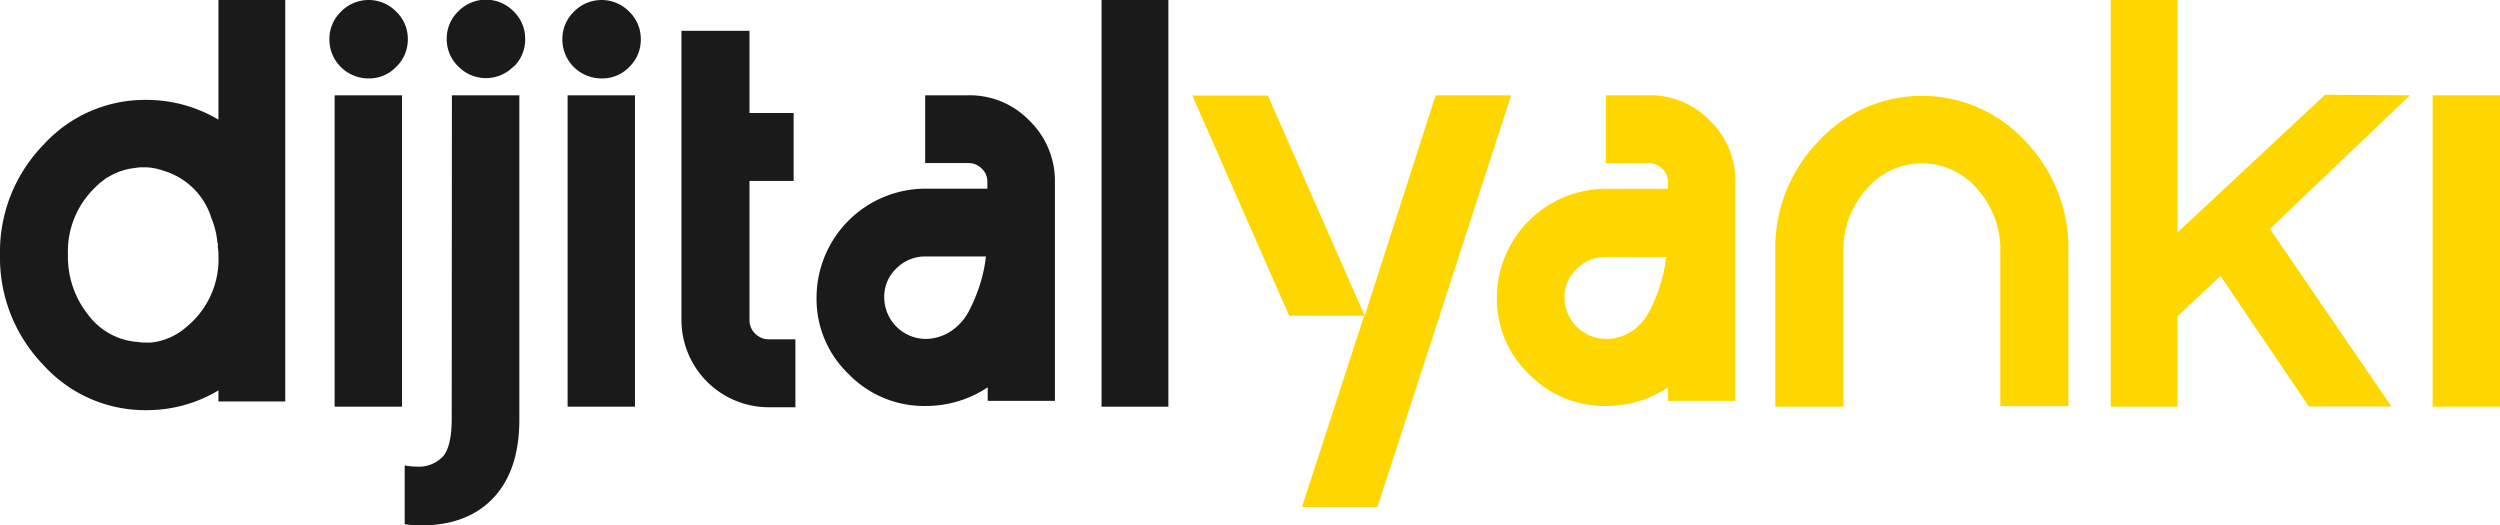 <svg xmlns="http://www.w3.org/2000/svg" viewBox="0 0 309.81 65.09"><defs><style>.cls-1{fill:#1a1a1a;}.cls-2{fill:gold;}</style></defs><g id="katman_2" data-name="katman 2"><g id="katman_1-2" data-name="katman 1"><path class="cls-1" d="M27.07,0h8.28V49.75H27.07V48.38a17.28,17.28,0,0,1-8.93,2.45A17,17,0,0,1,5.33,45.18,19.1,19.1,0,0,1,0,31.57,19,19,0,0,1,5.33,18a17,17,0,0,1,12.81-5.62,17.38,17.38,0,0,1,8.93,2.45Zm0,31.61v-.07a5.1,5.1,0,0,0-.07-.87v-.5a.53.53,0,0,1-.07-.22,10,10,0,0,0-.72-2.88,8.83,8.83,0,0,0-5.91-5.9,7.34,7.34,0,0,0-2.08-.43H17.5a3.45,3.45,0,0,0-.72.07A8.07,8.07,0,0,0,13.32,22h-.07l-.65.51a3.32,3.32,0,0,0-.5.43c-.1.05-.15.09-.15.14a11,11,0,0,0-3.53,8.5,11.52,11.52,0,0,0,2.52,7.45,8.37,8.37,0,0,0,6.2,3.35,3.89,3.89,0,0,0,.57.07h.43a1.55,1.55,0,0,0,.29,0l.29,0a7.91,7.91,0,0,0,4.46-2A10.81,10.81,0,0,0,27.07,31.61Z"/><path class="cls-1" d="M45.72,9.72a4.86,4.86,0,0,1-2.48-.65A4.81,4.81,0,0,1,40.82,4.9a4.71,4.71,0,0,1,1.44-3.46,4.78,4.78,0,0,1,6.84,0,4.67,4.67,0,0,1,1.44,3.42A4.67,4.67,0,0,1,49.1,8.28,4.62,4.62,0,0,1,45.72,9.72Zm4.1,40.68H41.47V11.81h8.35Z"/><path class="cls-1" d="M56,14V11.81h8.36V52q0,6.27-3.21,9.69t-9,3.42a13.73,13.73,0,0,1-2-.15V57.67a7,7,0,0,0,1.44.15,4.12,4.12,0,0,0,3.31-1.26c.72-.84,1.08-2.42,1.08-4.72Zm7.64-5.76a4.78,4.78,0,0,1-6.84,0,4.67,4.67,0,0,1-1.44-3.42,4.67,4.67,0,0,1,1.44-3.42,4.78,4.78,0,0,1,6.84,0,4.67,4.67,0,0,1,1.44,3.42A4.67,4.67,0,0,1,63.65,8.28Z"/><path class="cls-1" d="M74.59,9.72a4.86,4.86,0,0,1-2.48-.65A4.81,4.81,0,0,1,69.69,4.9a4.71,4.71,0,0,1,1.44-3.46,4.78,4.78,0,0,1,6.84,0,4.67,4.67,0,0,1,1.44,3.42A4.67,4.67,0,0,1,78,8.28,4.62,4.62,0,0,1,74.59,9.72Zm4.1,40.68H70.34V11.81h8.35Z"/><path class="cls-1" d="M95.25,42.05h3.32v8.42H95.25a10.82,10.82,0,0,1-10.8-10.8V3.82h8.43V14h5.47v8.42H92.88V39.67a2.33,2.33,0,0,0,.32,1.19,2.47,2.47,0,0,0,.87.86A2.21,2.21,0,0,0,95.25,42.05Z"/><path class="cls-1" d="M120,11.81a10.26,10.26,0,0,1,7.6,3.17,10.4,10.4,0,0,1,3.13,7.56V49.68H122.4V48a13.81,13.81,0,0,1-7.71,2.31,13,13,0,0,1-9.5-3.93,12.87,12.87,0,0,1-4-9.5,13.52,13.52,0,0,1,13.46-13.5h7.71v-.86a2.19,2.19,0,0,0-.69-1.62,2.28,2.28,0,0,0-1.69-.69h-5.33V11.81ZM114.69,42A5.71,5.71,0,0,0,117.9,41a6.63,6.63,0,0,0,2.23-2.56,21.08,21.08,0,0,0,1.33-3.24,18.51,18.51,0,0,0,.72-3.42h-7.49a5,5,0,0,0-3.6,1.48,4.78,4.78,0,0,0-1.51,3.56A5.17,5.17,0,0,0,114.69,42Z"/><path class="cls-1" d="M144.79,50.4h-8.28V0h8.28Z"/><path class="cls-2" d="M177.91,11.81h9.36l-16.56,51h-9.36l7.7-23.68h-9.29l-12-27.29h9.36l12,27.29Z"/><path class="cls-2" d="M204.33,11.81a10.26,10.26,0,0,1,7.6,3.17,10.36,10.36,0,0,1,3.13,7.56V49.68h-8.35V48a13.78,13.78,0,0,1-7.7,2.31,13,13,0,0,1-9.51-3.93,12.87,12.87,0,0,1-4-9.5A13.52,13.52,0,0,1,199,23.4h7.7v-.86a2.19,2.19,0,0,0-.69-1.62,2.28,2.28,0,0,0-1.69-.69H199V11.81ZM199,42a5.7,5.7,0,0,0,3.2-.94,6.55,6.55,0,0,0,2.23-2.56,20.12,20.12,0,0,0,1.33-3.24,18.51,18.51,0,0,0,.72-3.42H199a5,5,0,0,0-3.61,1.48,4.81,4.81,0,0,0-1.51,3.56A5.17,5.17,0,0,0,199,42Z"/><path class="cls-2" d="M225.36,17.5a17.42,17.42,0,0,1,25.63,0,19,19,0,0,1,5.33,13.6V50.33h-8.43V31.1a11.16,11.16,0,0,0-2.84-7.66,9,9,0,0,0-13.75,0,11.13,11.13,0,0,0-2.85,7.66V50.4H220V31.1A19,19,0,0,1,225.36,17.5Z"/><path class="cls-2" d="M298.65,11.81,281.3,28.37l15.05,22H286.12L275.18,34.2l-5.33,5V50.4h-8.28V0h8.28V28.8l18.29-17.06Z"/><rect class="cls-2" x="301.46" y="11.81" width="8.35" height="38.59"/></g></g></svg>
